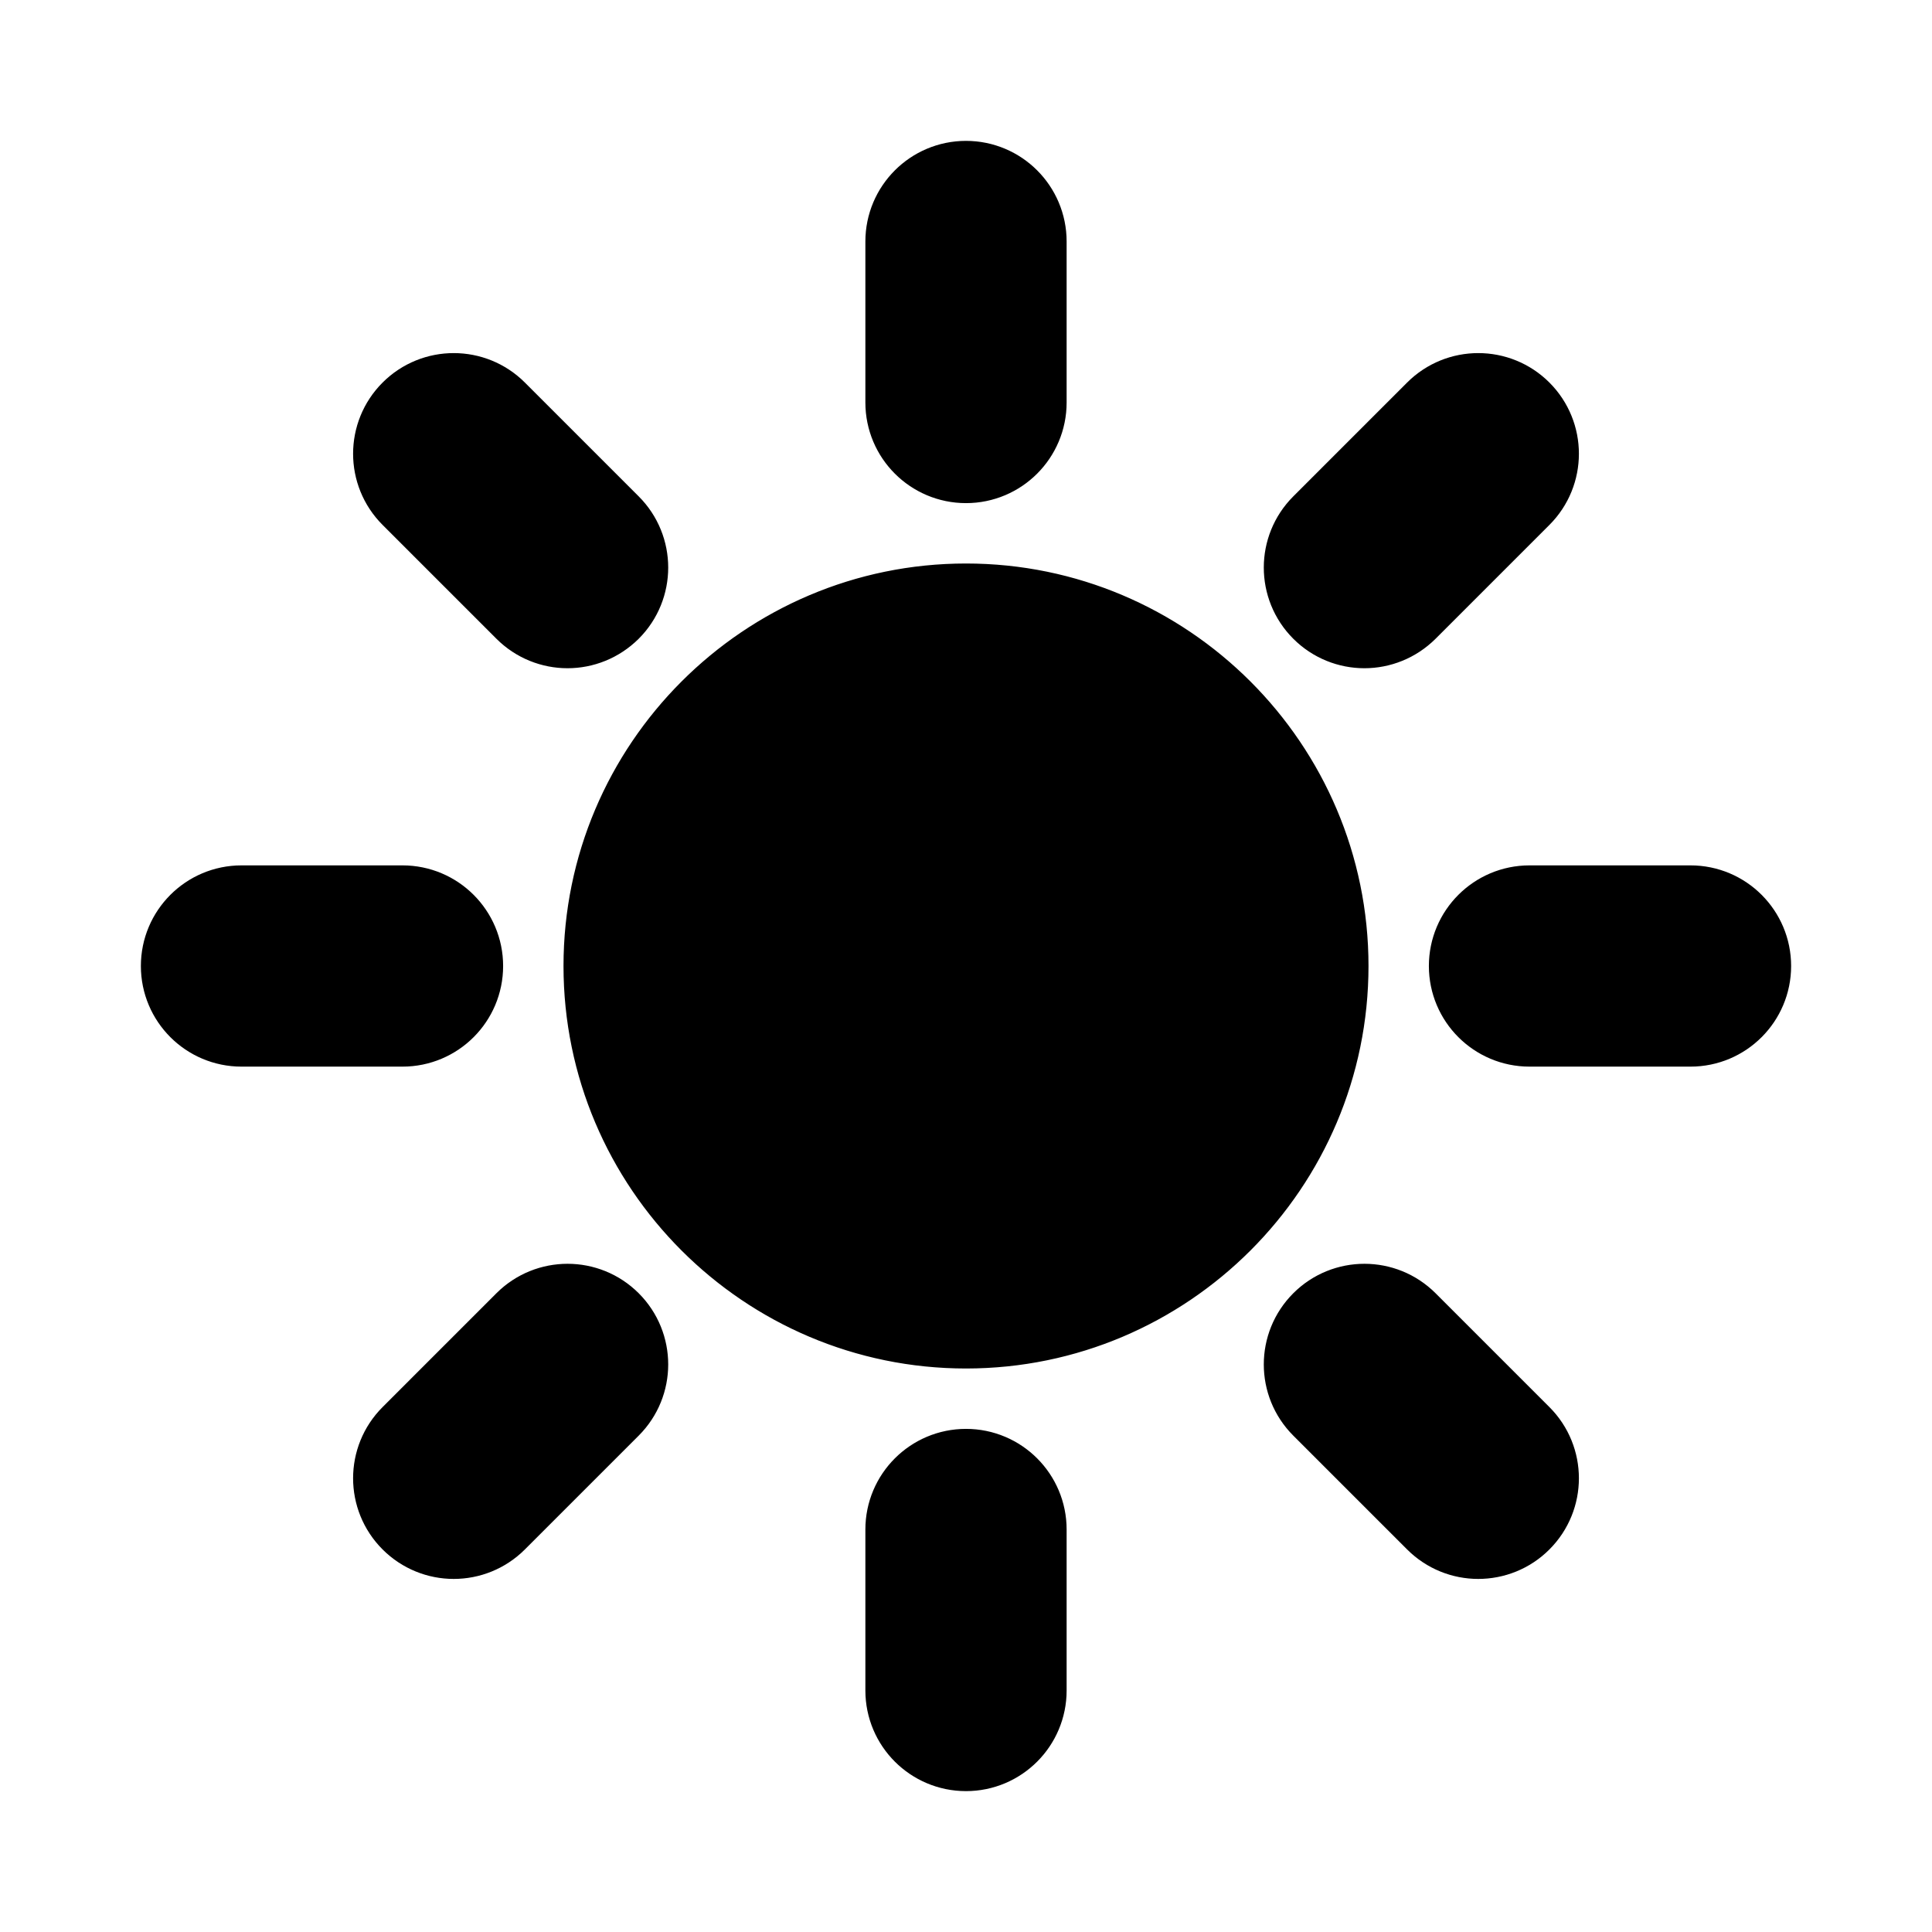 <svg viewBox="0 0 24 24" fill="currentColor" stroke="currentColor" xmlns="http://www.w3.org/2000/svg">
<path d="M16.5 12C16.5 14.481 14.481 16.5 12 16.5C9.519 16.5 7.5 14.481 7.5 12C7.5 9.519 9.519 7.5 12 7.5C14.481 7.5 16.5 9.519 16.5 12ZM12.75 5V3C12.75 2.586 12.414 2.25 12 2.25C11.586 2.25 11.25 2.586 11.25 3V5C11.25 5.414 11.586 5.75 12 5.75C12.414 5.75 12.75 5.414 12.75 5ZM12.75 21V19C12.75 18.586 12.414 18.25 12 18.25C11.586 18.25 11.25 18.586 11.25 19V21C11.25 21.414 11.586 21.75 12 21.75C12.414 21.75 12.75 21.414 12.75 21ZM5.75 12C5.75 11.586 5.414 11.25 5 11.25H3C2.586 11.25 2.25 11.586 2.25 12C2.25 12.414 2.586 12.75 3 12.75H5C5.414 12.75 5.75 12.414 5.75 12ZM21.75 12C21.75 11.586 21.414 11.25 21 11.25H19C18.586 11.25 18.25 11.586 18.25 12C18.25 12.414 18.586 12.75 19 12.75H21C21.414 12.75 21.75 12.414 21.75 12ZM7.581 7.581C7.874 7.288 7.874 6.813 7.581 6.52L6.167 5.106C5.874 4.813 5.399 4.813 5.106 5.106C4.813 5.399 4.813 5.874 5.106 6.167L6.52 7.581C6.666 7.727 6.858 7.801 7.05 7.801C7.242 7.801 7.434 7.727 7.581 7.581ZM18.894 18.894C19.187 18.601 19.187 18.126 18.894 17.833L17.48 16.419C17.187 16.126 16.712 16.126 16.419 16.419C16.126 16.712 16.126 17.187 16.419 17.48L17.833 18.894C17.979 19.04 18.171 19.114 18.363 19.114C18.555 19.114 18.748 19.041 18.894 18.894ZM6.167 18.894L7.581 17.48C7.874 17.187 7.874 16.712 7.581 16.419C7.288 16.126 6.813 16.126 6.52 16.419L5.106 17.833C4.813 18.126 4.813 18.601 5.106 18.894C5.252 19.04 5.444 19.114 5.636 19.114C5.828 19.114 6.02 19.041 6.167 18.894ZM17.48 7.581L18.894 6.167C19.187 5.874 19.187 5.399 18.894 5.106C18.601 4.813 18.126 4.813 17.833 5.106L16.419 6.52C16.126 6.813 16.126 7.288 16.419 7.581C16.565 7.727 16.757 7.801 16.949 7.801C17.141 7.801 17.333 7.727 17.48 7.581Z" />
</svg>
